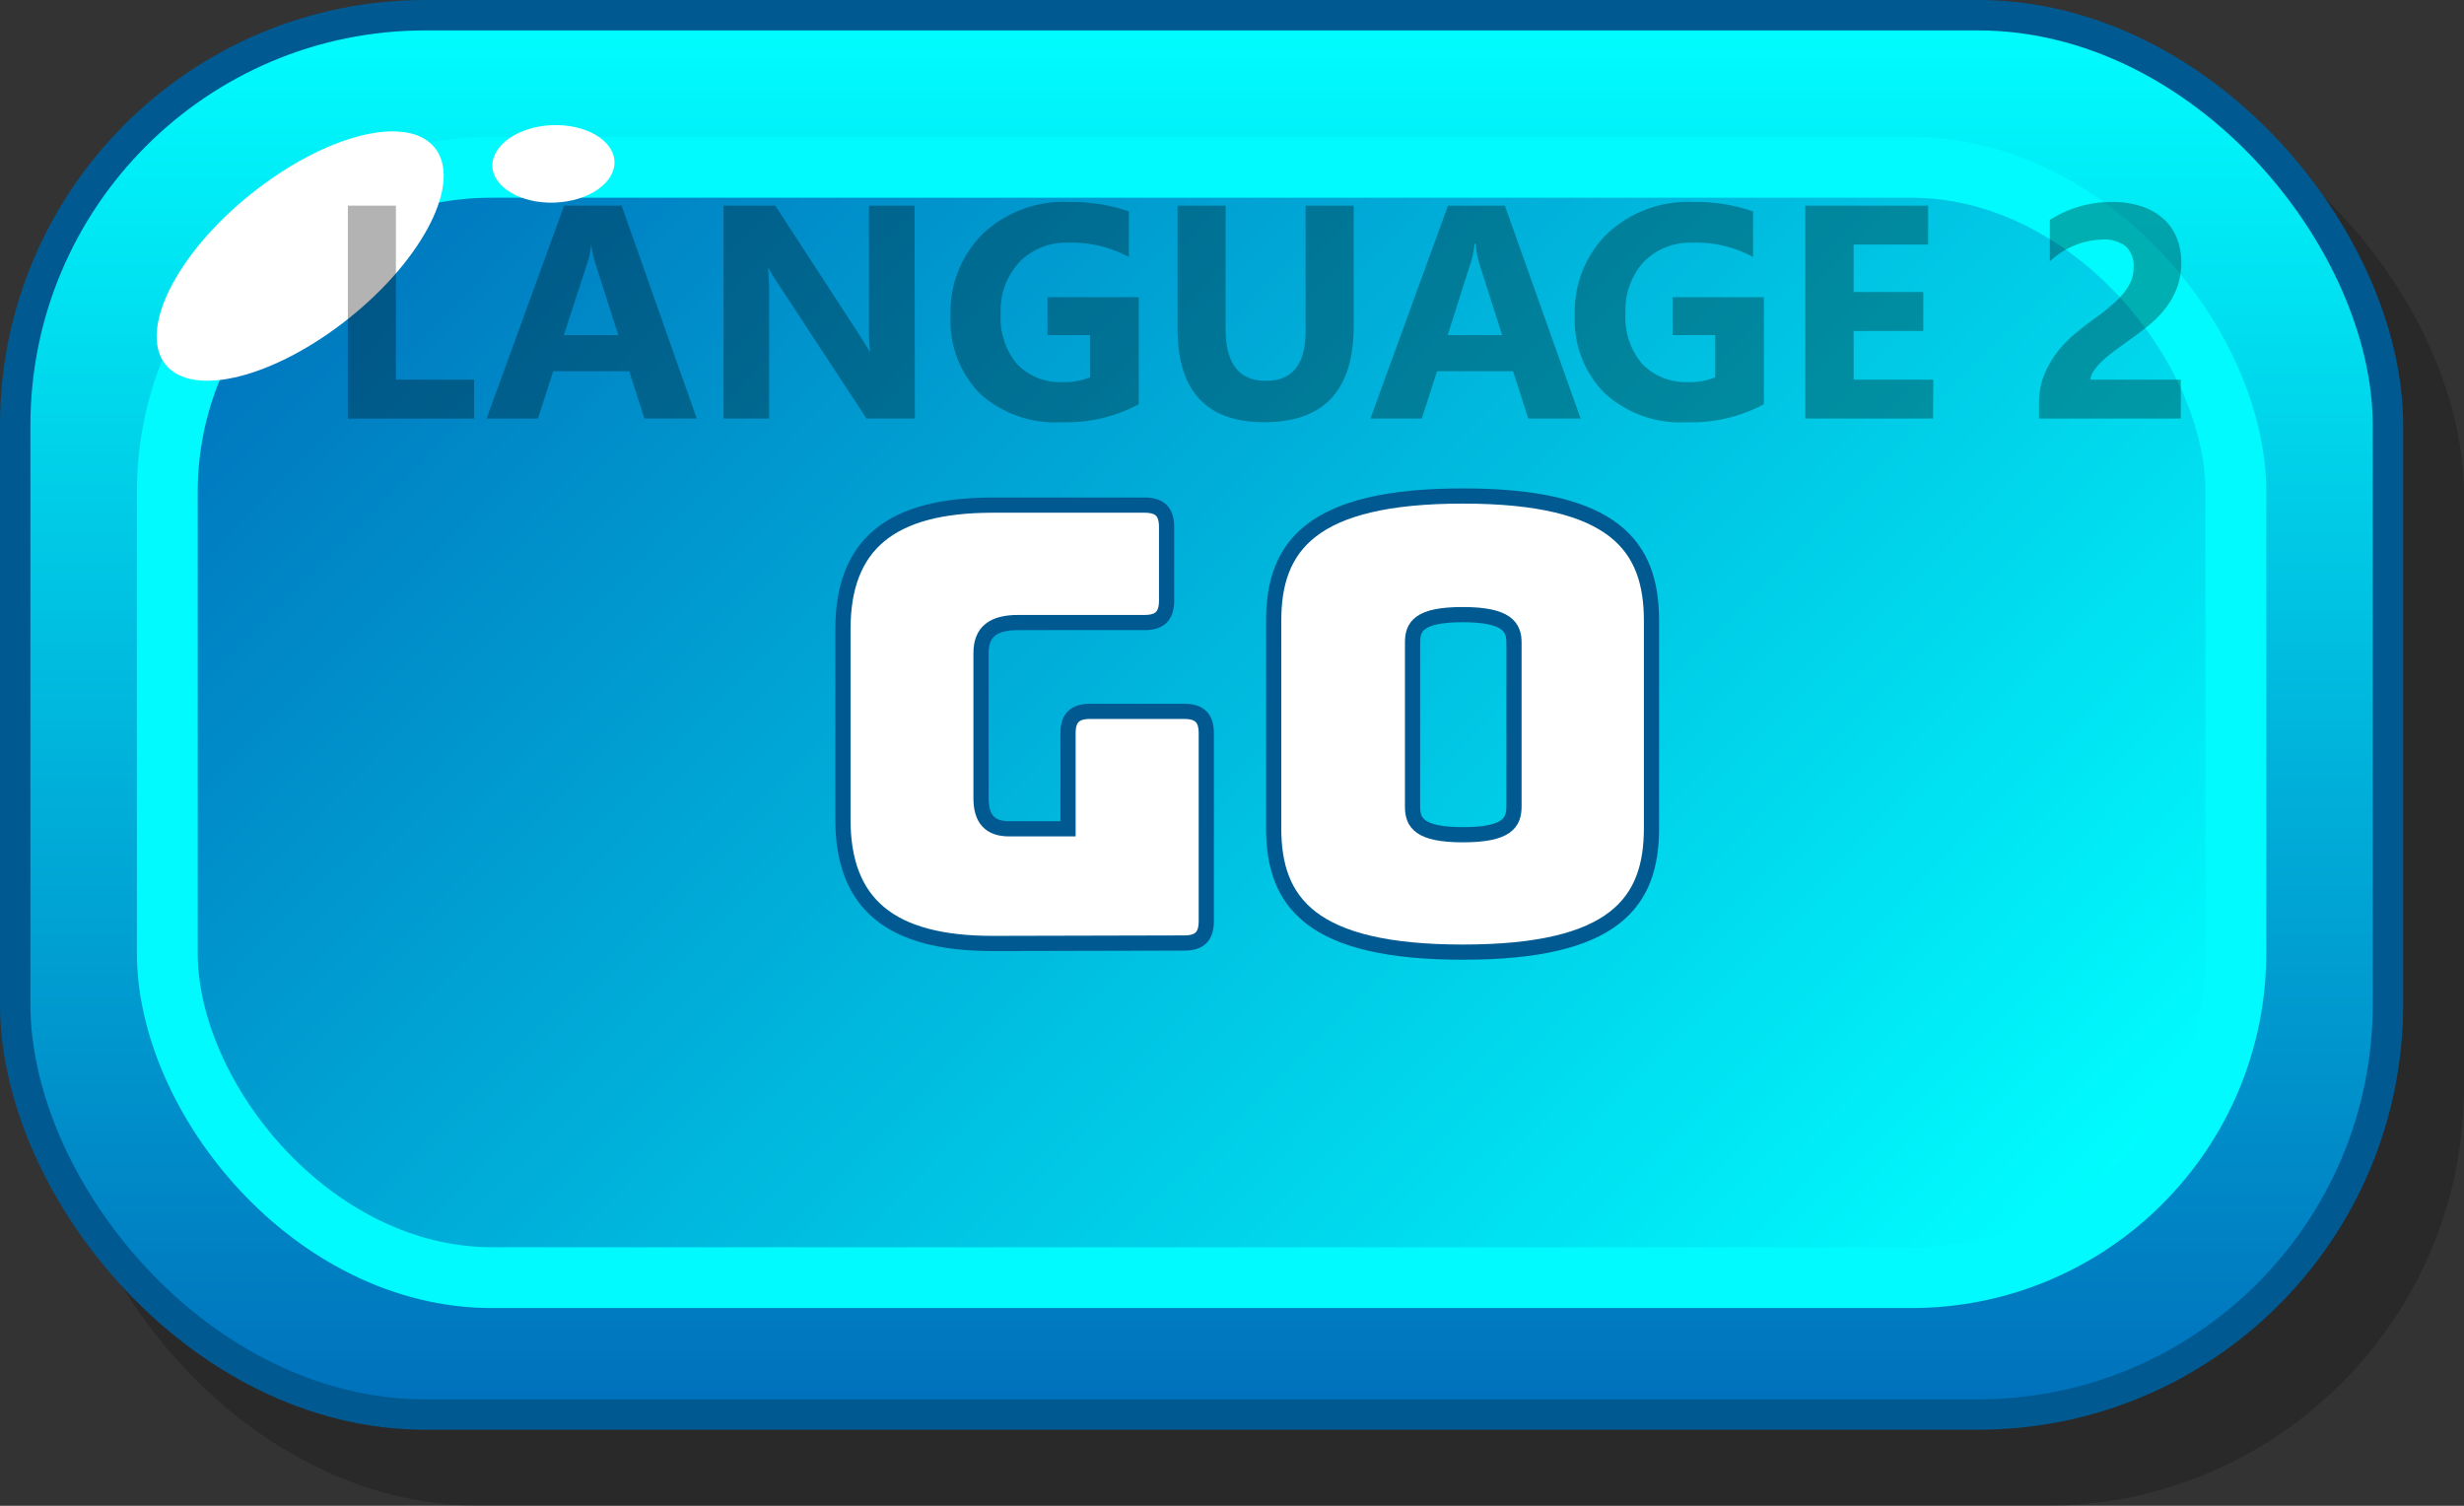 <svg id="Layer_1" data-name="Layer 1" xmlns="http://www.w3.org/2000/svg" xmlns:xlink="http://www.w3.org/1999/xlink" viewBox="0 0 162 99"><rect x="0" y="0" width="162" height="99" fill="#333333" stroke="none"/><defs><linearGradient id="linear-gradient" x1="79" y1="0.33" x2="79" y2="92.33" gradientUnits="userSpaceOnUse"><stop offset="0" stop-color="aqua"/><stop offset="1" stop-color="#0071bc"/></linearGradient><linearGradient id="linear-gradient-2" x1="29.71" y1="-0.87" x2="126.29" y2="93.91" gradientUnits="userSpaceOnUse"><stop offset="0" stop-color="#0071bc"/><stop offset="1" stop-color="aqua"/></linearGradient></defs><rect x="4" y="5" width="158" height="94" rx="27.5" style="opacity:0.2"/><rect x="1" y="1" width="156" height="92" rx="26.96" style="stroke:#005a91;stroke-miterlimit:10;stroke-width:2px;fill:url(#linear-gradient)"/><rect x="11" y="11" width="136" height="73" rx="21.34" style="stroke:#00fafd;stroke-miterlimit:10;stroke-width:4px;fill:url(#linear-gradient-2)"/><path d="M28.72,9.69c1.8,2.24-.71,7.25-5.62,11.18S12.77,26.17,11,23.92s.71-7.25,5.61-11.18S26.92,7.44,28.72,9.69Z" transform="translate(-0.13 0.03)" style="fill:#fff"/><path d="M40.53,10.58c.06,1.41-1.69,2.62-3.91,2.71s-4.07-1-4.12-2.38,1.69-2.62,3.91-2.71S40.47,9.18,40.53,10.58Z" transform="translate(-0.13 0.03)" style="fill:#fff"/><path d="M65.39,62c-6.72,0-9.84-2.6-9.84-8.15V41.34c0-5.56,3.12-8.16,9.84-8.16h10c1,0,1.44.44,1.44,1.44v4.84c0,1-.44,1.44-1.44,1.44H67.07c-1.68,0-2.44.64-2.44,2v9.56c0,1.36.6,2,1.84,2h3.88V48.18c0-1,.44-1.44,1.44-1.44H78c1,0,1.44.44,1.44,1.44V60.53c0,1-.44,1.44-1.44,1.44Z" transform="translate(-0.13 0.03)" style="fill:#fff;stroke:#005a91;stroke-miterlimit:10"/><path d="M96.31,62.57c-10,0-12.44-3.28-12.44-8.15V40.78c0-4.88,2.44-8.2,12.44-8.2s12.4,3.32,12.4,8.2V54.42C108.71,59.29,106.31,62.57,96.31,62.57Zm0-7.72c2.92,0,3.36-.8,3.36-1.87V42.22c0-1-.44-1.84-3.36-1.84S93,41.18,93,42.22V53C93,54.05,93.43,54.85,96.31,54.85Z" transform="translate(-0.13 0.03)" style="fill:#fff;stroke:#005a91;stroke-miterlimit:10"/><g style="opacity:0.3"><g style="isolation:isolate"><path d="M31.3,27.49H23v-14h3.16V24.93H31.3Z" transform="translate(-0.13 0.03)"/></g><g style="isolation:isolate"><path d="M45.94,27.49H42.5l-1-3.11h-5l-1,3.11H32.12l5.1-14H41ZM40.78,22l-1.5-4.7A6.73,6.73,0,0,1,39,16H39a5.27,5.27,0,0,1-.24,1.22L37.2,22Z" transform="translate(-0.13 0.03)"/><path d="M60.28,27.49H57.1l-5.77-8.8a12.29,12.29,0,0,1-.71-1.16h0a21.13,21.13,0,0,1,.08,2.26v7.7h-3v-14h3.4L56.64,22c.25.39.49.77.7,1.14h0a15.09,15.09,0,0,1-.08-1.92V13.49h3Z" transform="translate(-0.13 0.03)"/><path d="M75,26.55a10.07,10.07,0,0,1-5.1,1.18,7.37,7.37,0,0,1-5.33-1.87,6.81,6.81,0,0,1-1.94-5.15,7.19,7.19,0,0,1,2.13-5.38,7.75,7.75,0,0,1,5.66-2.08,11.58,11.58,0,0,1,3.93.62v3a7.8,7.8,0,0,0-4-.94,4.26,4.26,0,0,0-3.2,1.27,4.71,4.71,0,0,0-1.23,3.41A4.71,4.71,0,0,0,67,23.91a3.91,3.91,0,0,0,3,1.18,4.3,4.3,0,0,0,1.8-.32V22H69V19.51h6Z" transform="translate(-0.13 0.03)"/></g><g style="isolation:isolate"><path d="M89.13,21.43q0,6.3-5.88,6.3-5.7,0-5.7-6.16V13.49h3.16v8.12q0,3.41,2.66,3.4c1.73,0,2.6-1.09,2.6-3.28V13.49h3.16Z" transform="translate(-0.13 0.03)"/></g><g style="isolation:isolate"><path d="M104.05,27.49h-3.44l-1-3.11h-5l-1,3.11H90.23l5.1-14h3.74ZM98.89,22l-1.5-4.7A6.73,6.73,0,0,1,97.15,16h-.08a5.27,5.27,0,0,1-.24,1.22L95.31,22Z" transform="translate(-0.13 0.03)"/></g><g style="isolation:isolate"><path d="M116.1,26.55a10.07,10.07,0,0,1-5.1,1.18,7.37,7.37,0,0,1-5.33-1.87,6.78,6.78,0,0,1-2-5.15,7.19,7.19,0,0,1,2.13-5.38,7.79,7.79,0,0,1,5.67-2.08,11.48,11.48,0,0,1,3.92.62v3a7.74,7.74,0,0,0-4-.94,4.25,4.25,0,0,0-3.2,1.27A4.72,4.72,0,0,0,107,20.57a4.71,4.71,0,0,0,1.11,3.34,4,4,0,0,0,3,1.18,4.22,4.22,0,0,0,1.79-.32V22h-2.8V19.51h6Z" transform="translate(-0.13 0.03)"/><path d="M127.22,27.49h-8.4v-14h8.08v2.56H122v3.12h4.58v2.56H122v3.2h5.24Z" transform="translate(-0.13 0.03)"/><path d="M137.57,24.93h5.94v2.56h-9.32v-1a4.92,4.92,0,0,1,.36-1.93,6.73,6.73,0,0,1,.91-1.54,8,8,0,0,1,1.2-1.2c.43-.35.84-.66,1.23-.94A13.66,13.66,0,0,0,139,20a5.81,5.81,0,0,0,.78-.8,3.21,3.21,0,0,0,.48-.8,2.47,2.47,0,0,0,.15-.86,1.77,1.77,0,0,0-.5-1.36,2.31,2.31,0,0,0-1.56-.46,5.2,5.2,0,0,0-3.45,1.44V14.43A7.46,7.46,0,0,1,139,13.25a6,6,0,0,1,1.91.28,4.06,4.06,0,0,1,1.43.8,3.29,3.29,0,0,1,.89,1.25,4.15,4.15,0,0,1,.31,1.65,4.67,4.67,0,0,1-.3,1.72,5.26,5.26,0,0,1-.79,1.36,7.17,7.17,0,0,1-1.14,1.13c-.43.34-.87.67-1.34,1l-.9.66a7.49,7.49,0,0,0-.77.65,3.17,3.17,0,0,0-.52.62A1.06,1.06,0,0,0,137.57,24.93Z" transform="translate(-0.13 0.03)"/></g></g></svg>